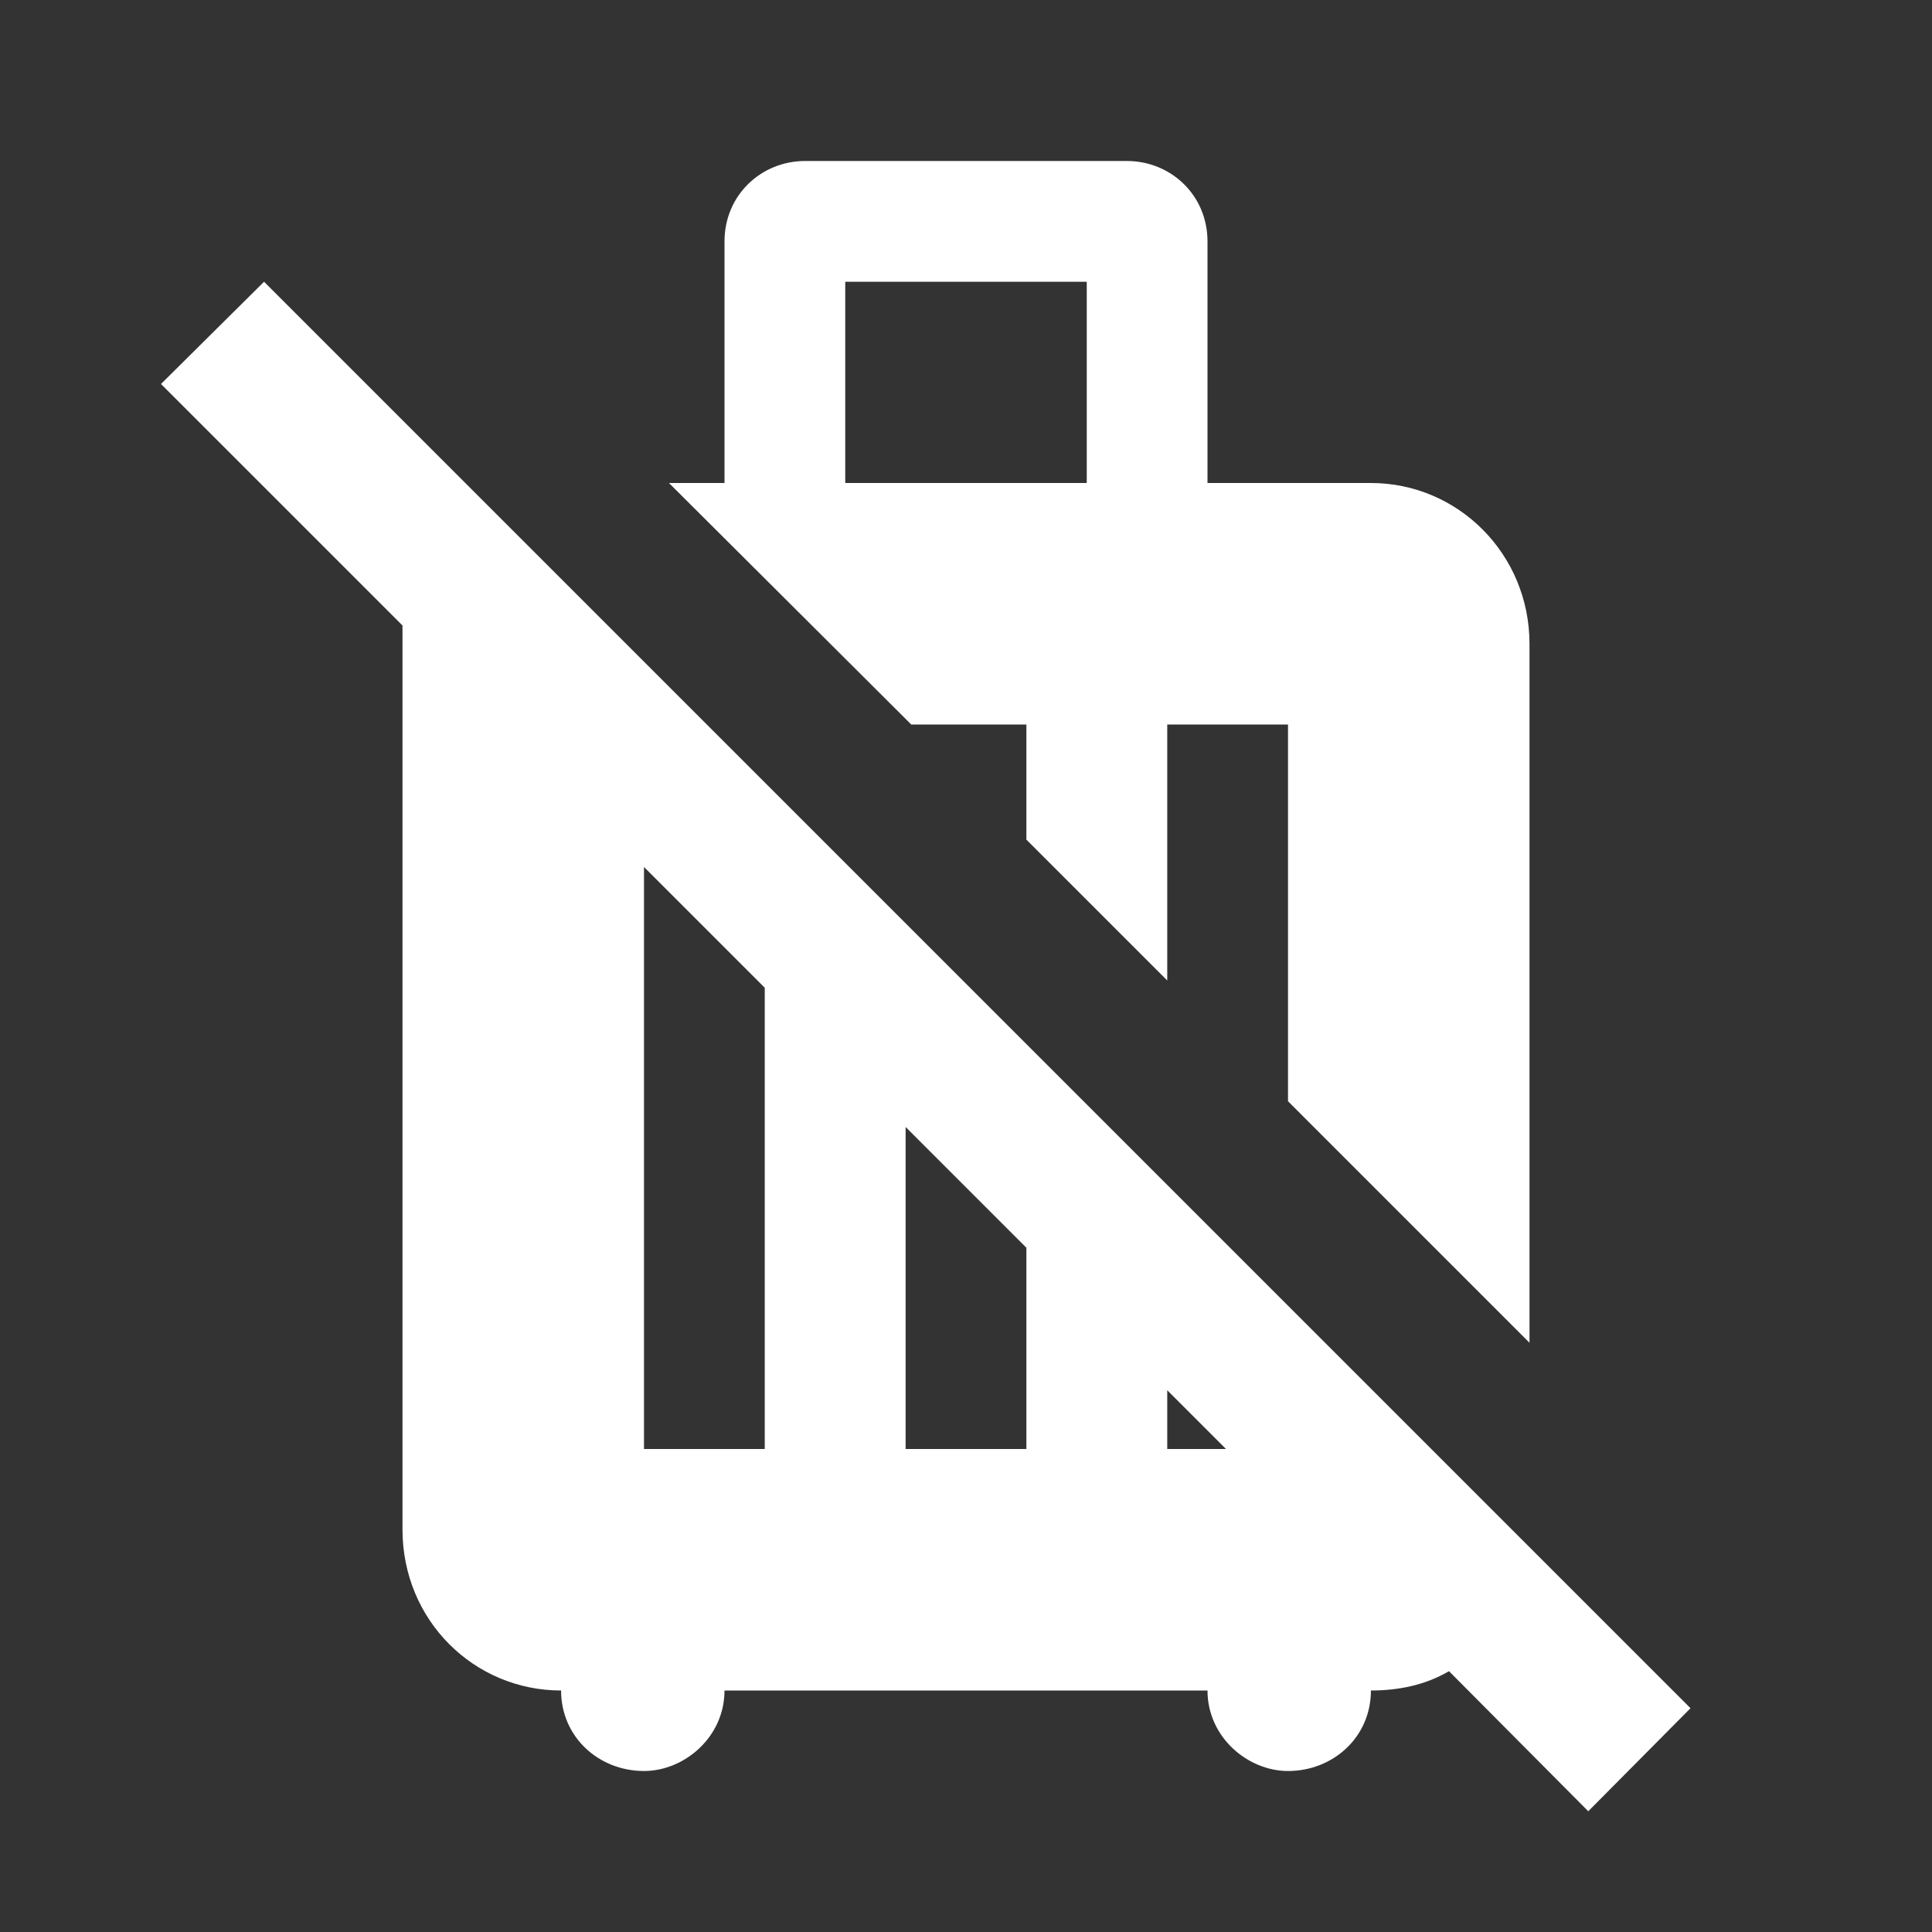 <svg xmlns="http://www.w3.org/2000/svg" fill="white" id="mdi-bag-suitcase-off" viewBox="0 0 24 24"><rect x="0" y="0" width="24" height="24" fill="#333333" stroke="none"/><path d="M2 4.77L3.28 3.5L21 21.22L19.73 22.5L18 20.76C17.71 20.93 17.38 21 17.03 21C17.03 21.58 16.56 22 16 22C15.5 22 15 21.58 15 21H9C9 21.58 8.5 22 8 22C7.44 22 6.97 21.58 6.97 21C5.89 21 5 20.13 5 19V7.77L2 4.77M17.03 6C18.11 6 19 6.88 19 8V16.68L16 13.68V9H14.5V12.18L12.75 10.43V9H11.32L8.31 6H9V3C9 2.42 9.46 2 10 2H14C14.54 2 15 2.42 15 3V6H17.03M8 18H9.5V12.27L8 10.77V18M11.25 18H12.75V15.5L11.25 14V18M14.5 18H15.23L14.5 17.27V18M13.5 6V3.5H10.5V6H13.5Z" /></svg>
